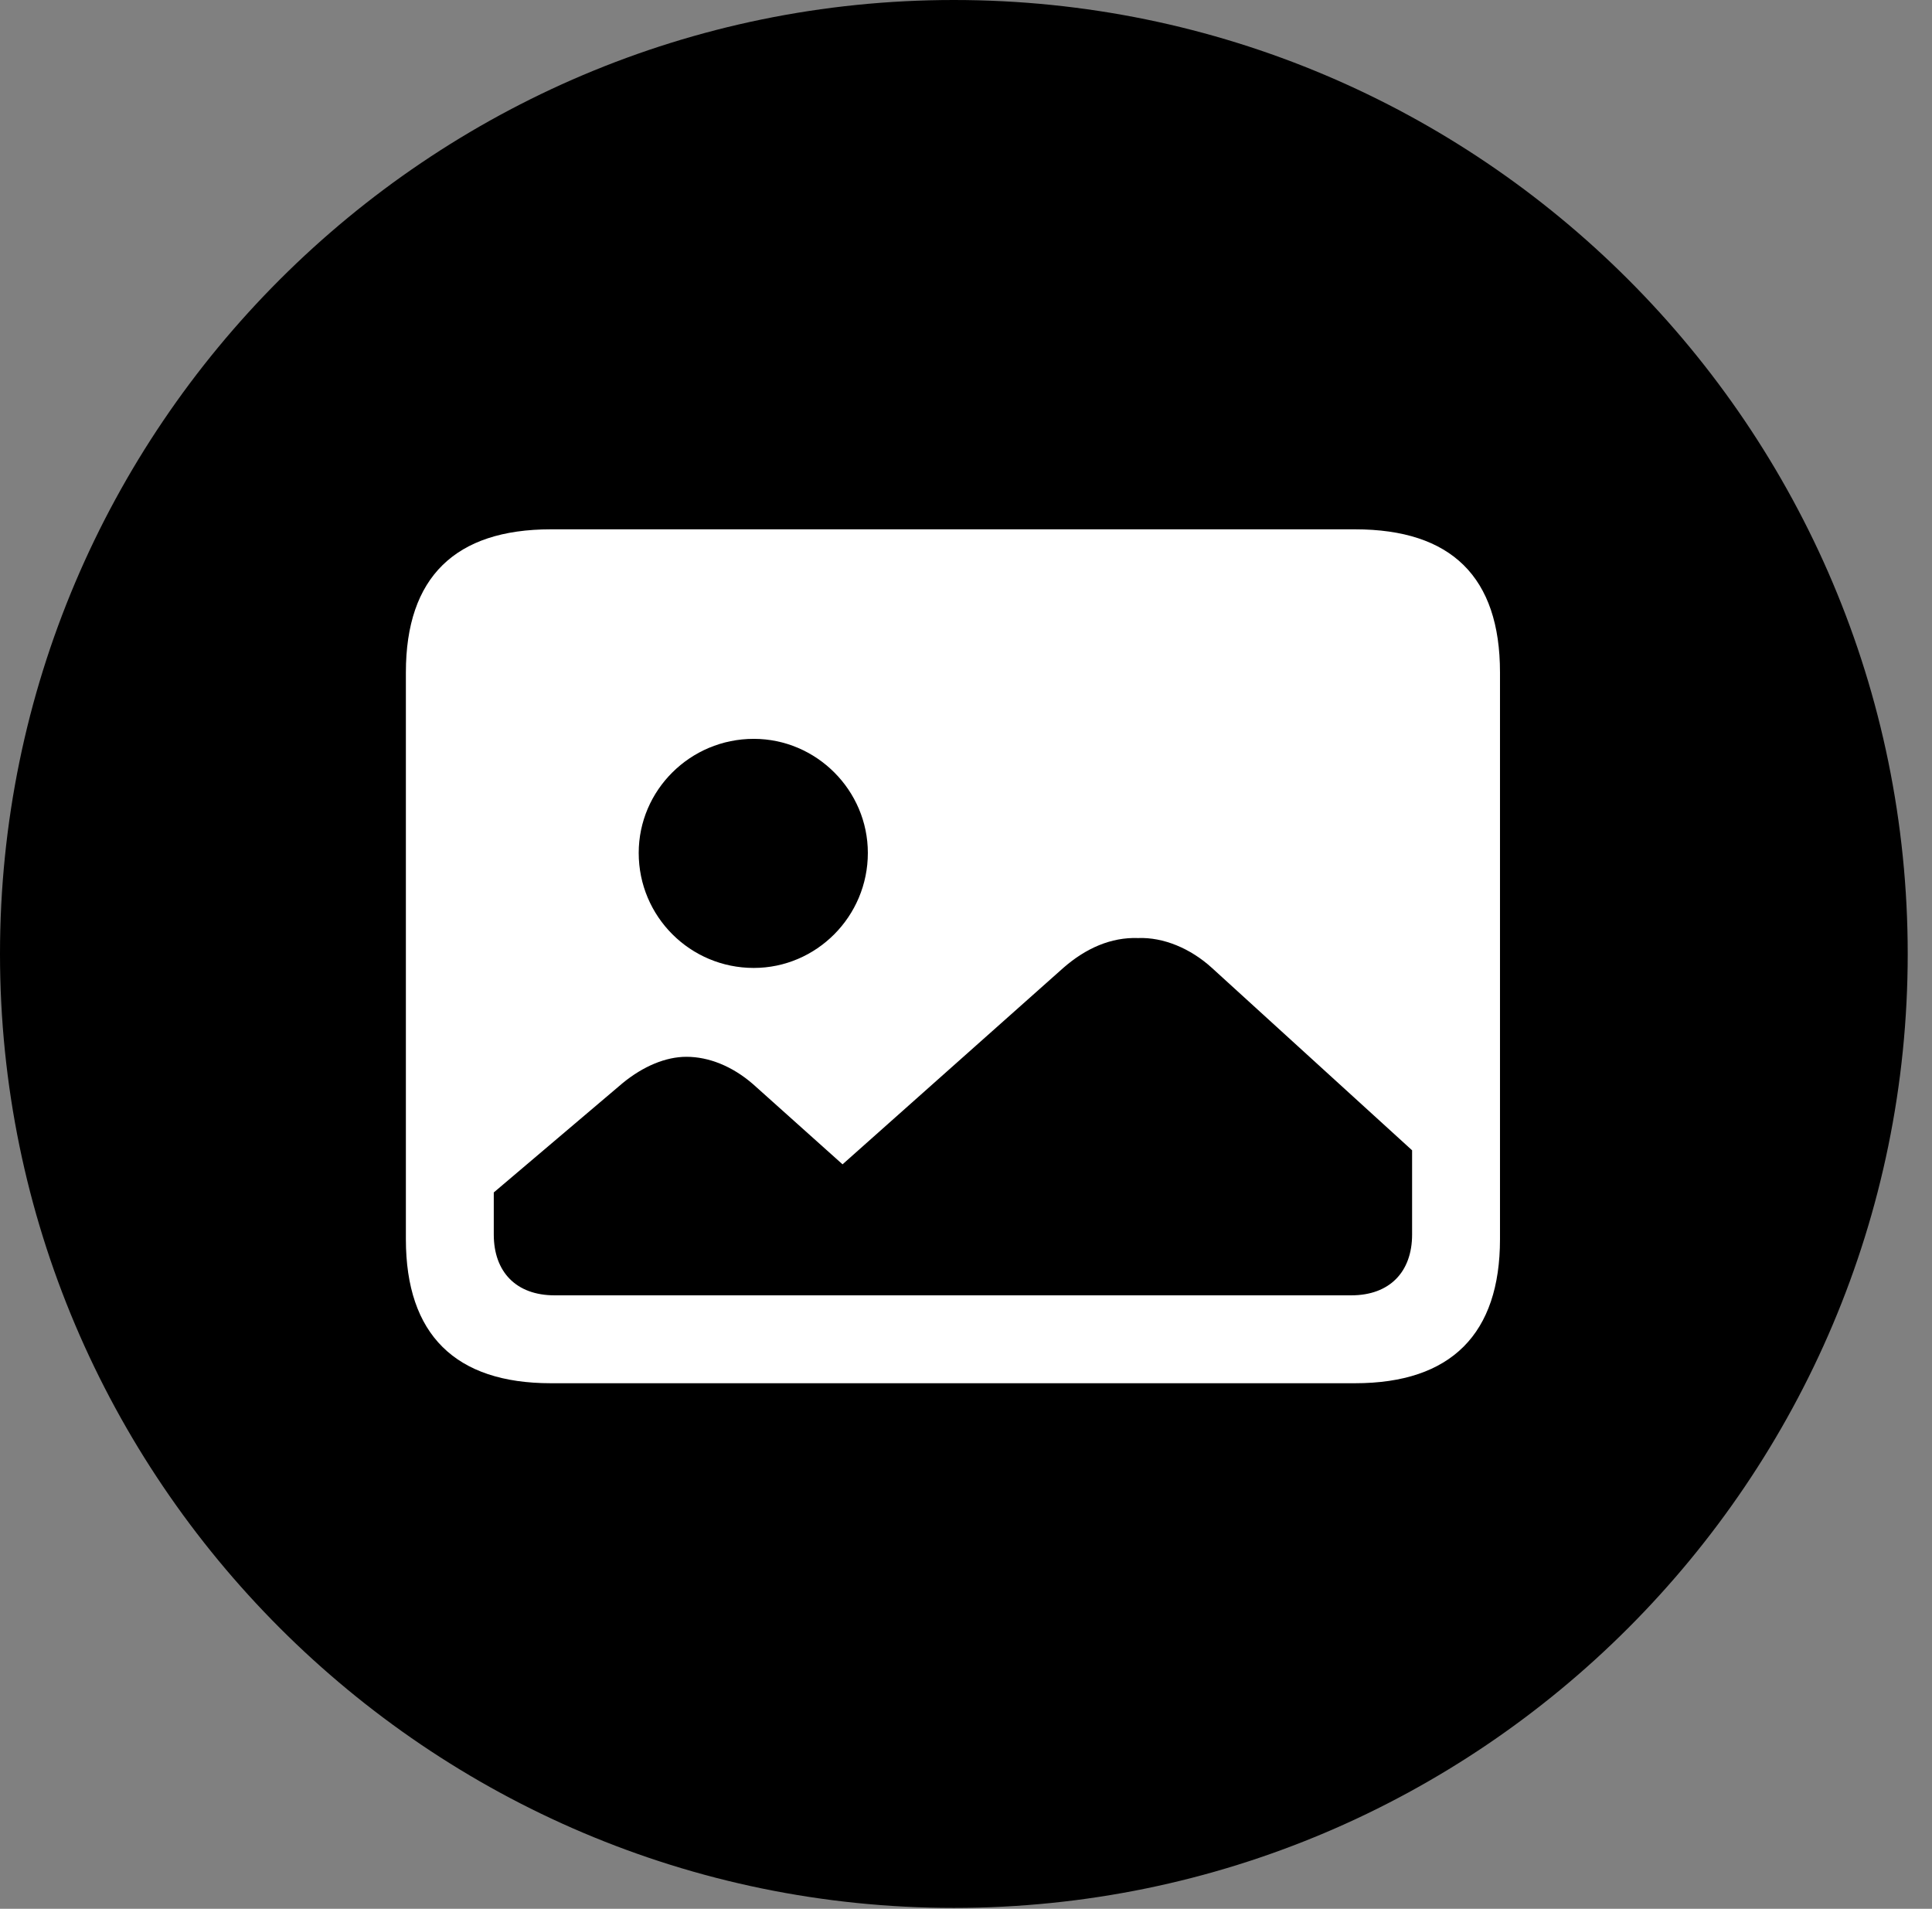 <svg version="1.1" xmlns="http://www.w3.org/2000/svg" xmlns:xlink="http://www.w3.org/1999/xlink" viewBox="0 0 28.246 27.904">
 <rect x="0" y="0" width="28.246" height="27.904" fill="#808080" stroke="none"/>
 <g>
  
  <path d="M13.945 27.891C21.643 27.891 27.891 21.629 27.891 13.945C27.891 6.248 21.643 0 13.945 0C6.262 0 0 6.248 0 13.945C0 21.629 6.262 27.891 13.945 27.891Z" style="fill:hsl(0 0 0/0.85)"></path>
  <path d="M8.053 20.221C6.658 20.221 5.934 19.51 5.934 18.115L5.934 9.83C5.934 8.436 6.658 7.738 8.053 7.738L19.811 7.738C21.219 7.738 21.93 8.436 21.93 9.83L21.93 18.115C21.93 19.496 21.219 20.221 19.811 20.221ZM8.107 18.936L19.756 18.936C20.316 18.936 20.645 18.594 20.645 18.047L20.645 16.816L17.719 14.15C17.404 13.863 17.008 13.699 16.639 13.713C16.242 13.699 15.873 13.863 15.545 14.15L12.318 17.021L11.006 15.846C10.705 15.586 10.363 15.449 10.035 15.449C9.734 15.449 9.406 15.586 9.105 15.832L7.219 17.432L7.219 18.047C7.219 18.594 7.547 18.936 8.107 18.936ZM11.02 14.15C11.935 14.15 12.688 13.398 12.688 12.469C12.688 11.553 11.935 10.801 11.02 10.801C10.09 10.801 9.338 11.553 9.338 12.469C9.338 13.398 10.09 14.15 11.02 14.15Z" style="fill:white"></path>
 </g>
</svg>